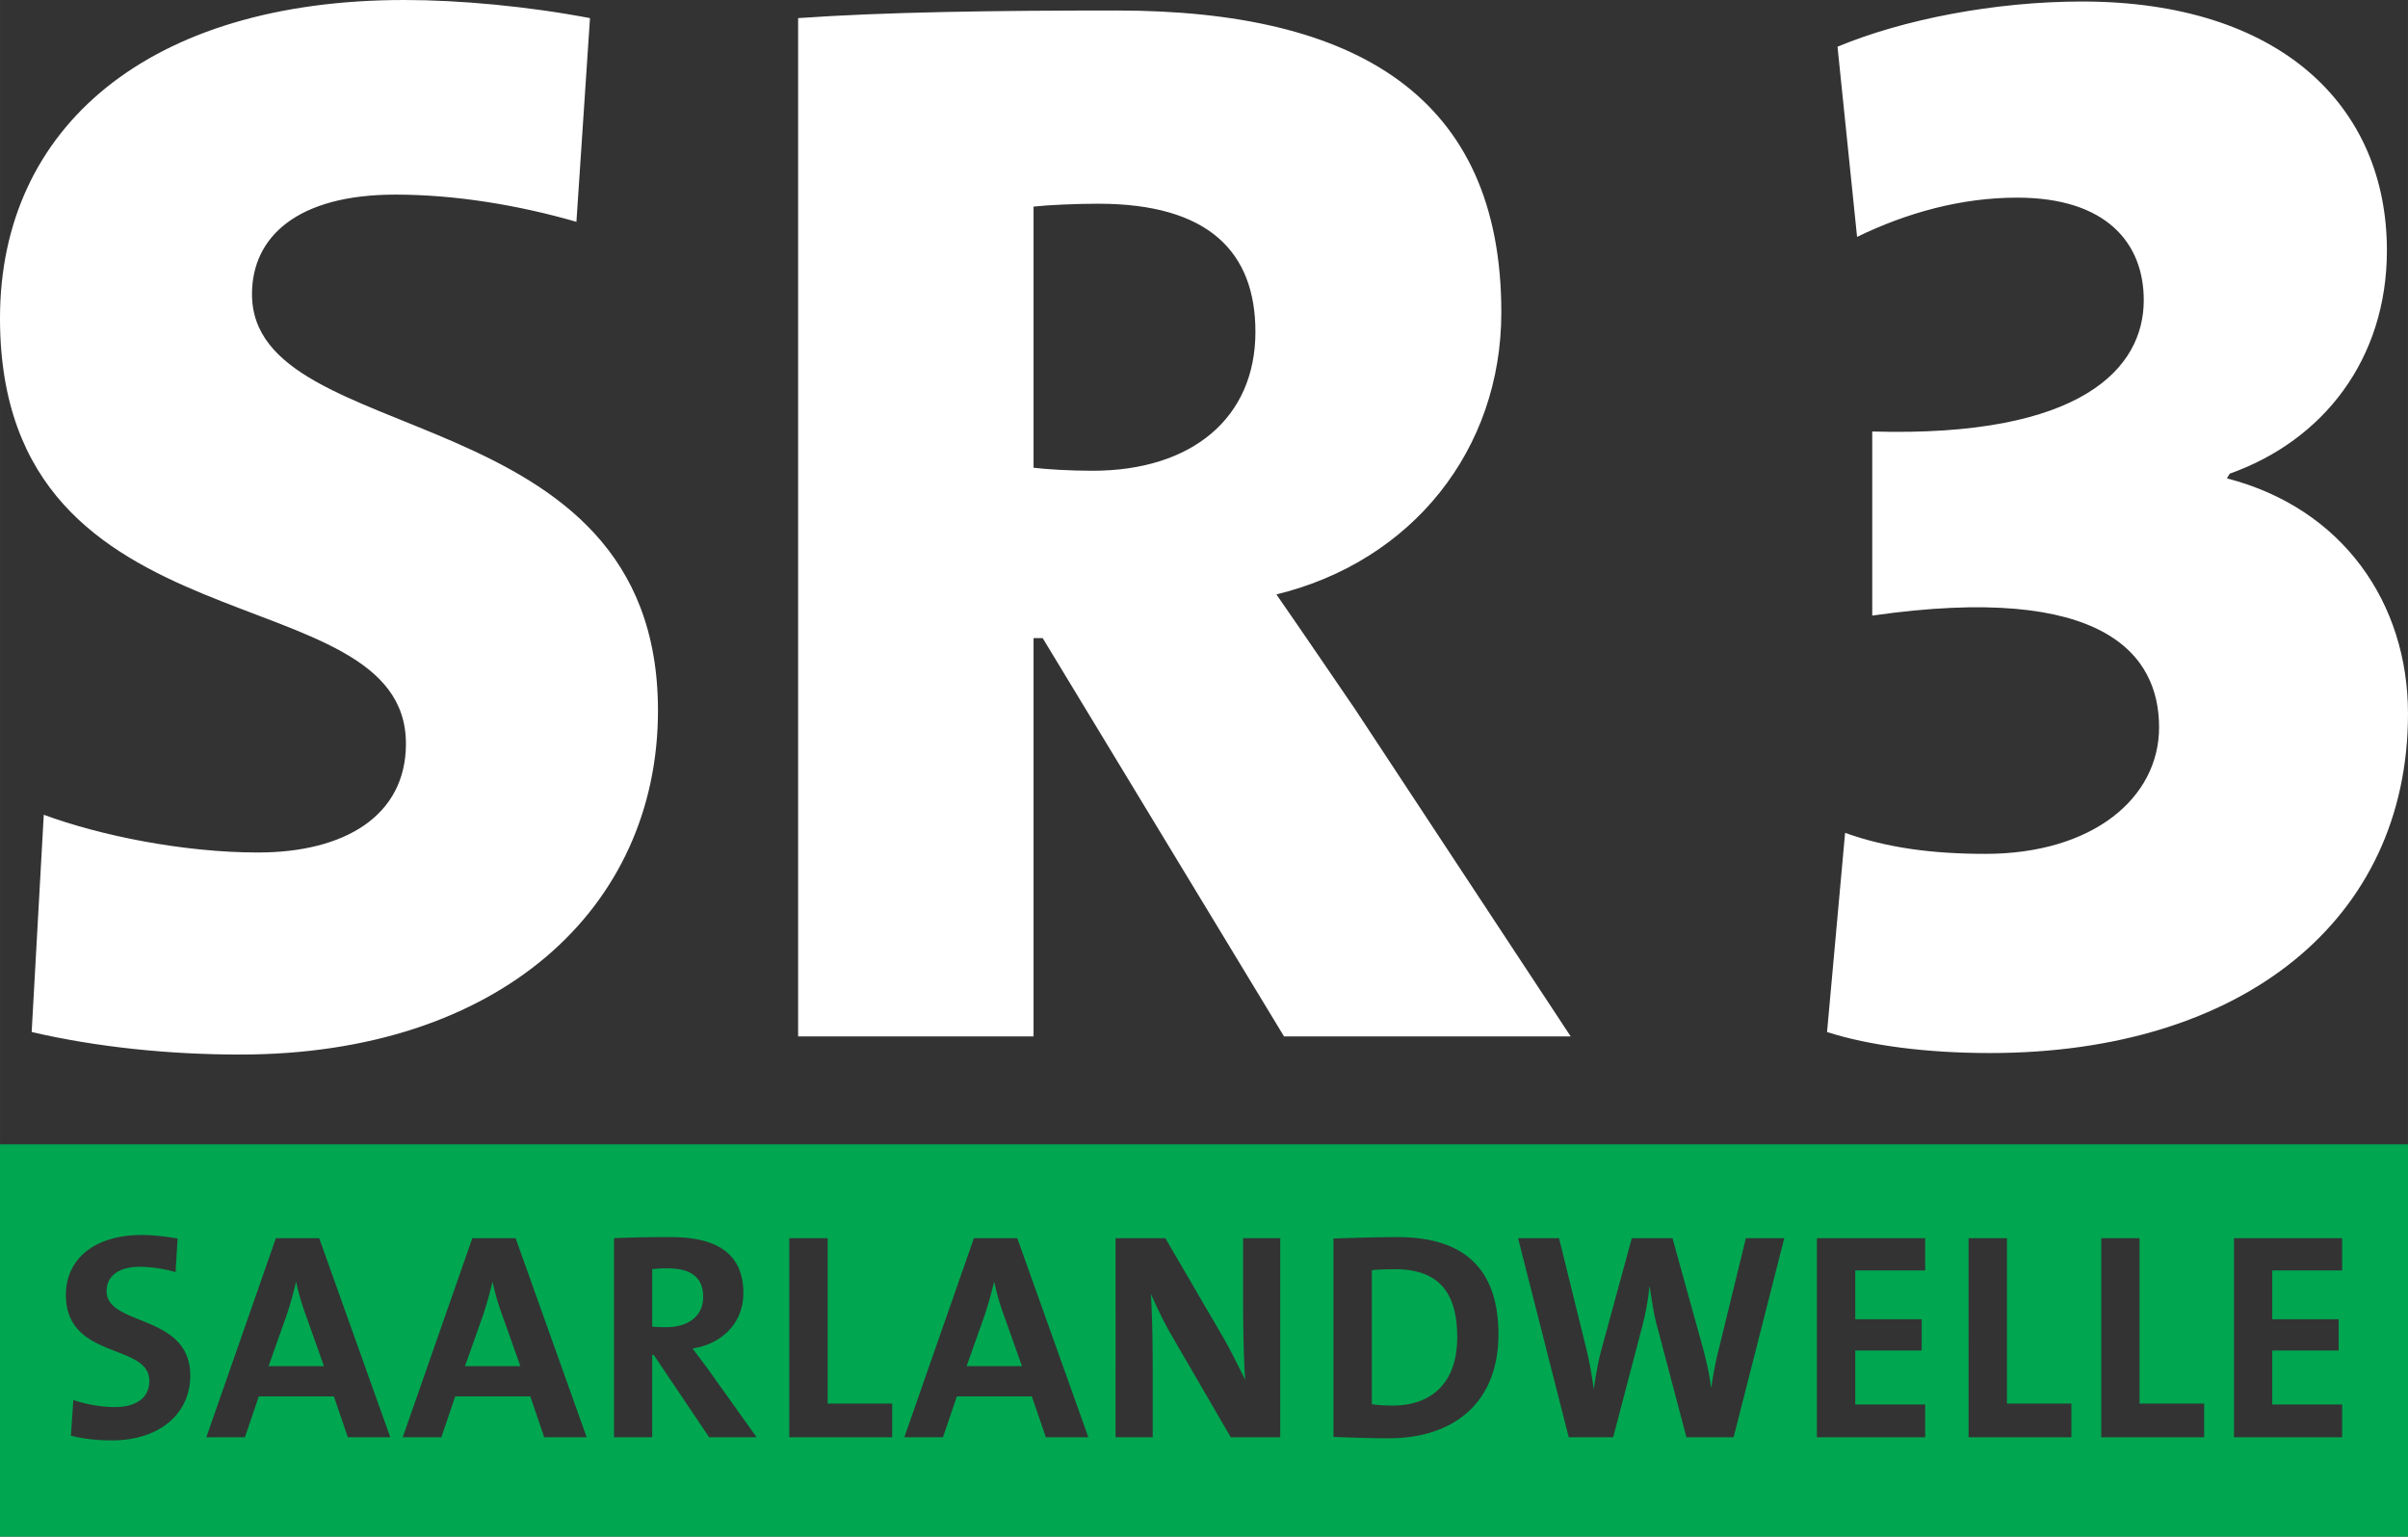 <svg xmlns="http://www.w3.org/2000/svg" height="382.93" width="600" viewBox="0 0 158.75 101.318">
    <rect x="0" y="0" width="158.75" height="101.318" fill="#333333" stroke="none"/>
    <g stroke-width="1.003" fill="#fff">
        <path d="M43.377 46.852c0-20.988-26.765-17.005-26.765-27.459 0-3.772 2.985-6.561 9.45-6.561 3.982 0 8.158.702 11.939 1.795l.894-13.433C34.717.401 30.244 0 26.66 0 9.848 0-.001 8.357-.001 20.988c0 22.483 26.762 16.614 26.762 28.051 0 4.785-4.08 7.173-9.753 7.173-4.874 0-10.344-1.094-14.124-2.488L2.087 68.05c4.278.994 9.054 1.485 13.73 1.485 17.11 0 27.56-9.651 27.56-22.683M73.605.692c-8.056 0-15.319.1-20.988.502V68.34h15.521V42.076h.602L84.651 68.34h18.899L89.326 46.75c-1.695-2.478-3.381-4.966-5.177-7.554 8.959-2.187 14.828-9.551 14.828-18.6C98.977 6.36 89.427.692 73.605.692zm-1.194 12.741c7.264 0 10.354 3.181 10.354 8.448 0 5.678-4.184 9.16-10.745 9.16-1.495 0-3.09-.1-3.882-.2V13.623c.893-.1 2.688-.19 4.273-.19zM158.75 47.052c0-7.263-4.28-13.533-11.94-15.51l.19-.311c6.17-2.187 10.36-7.554 10.36-14.718 0-9.55-7.07-16.413-20.1-16.413-5.78 0-11.84 1.194-16.12 2.98l1.29 12.541c3.28-1.596 6.87-2.589 10.55-2.589 5.87 0 8.35 2.98 8.35 6.762 0 4.475-4.07 9.059-17.9 8.658v12.139c15.32-2.197 18.91 2.589 18.91 7.364 0 4.675-4.39 8.347-11.45 8.347-3.48 0-6.47-.391-9.25-1.384l-1.19 13.132c2.78.893 6.56 1.385 10.74 1.385 16.62 0 27.56-8.749 27.56-22.383"/>
    </g>
    <path d="M0 75.454v25.866h158.75V75.454zm9.34 5.98c.738 0 1.591.1 2.369.231l-.136 2.216a8.758 8.758 0 0 0-2.353-.351c-1.456 0-2.194.663-2.194 1.596 0 2.357 5.517 1.474 5.517 5.578 0 2.468-1.961 4.273-5.188 4.273-.931 0-1.864-.1-2.679-.31l.157-2.348c.734.25 1.784.462 2.736.462 1.286 0 2.276-.522 2.276-1.726 0-2.508-5.502-1.364-5.502-5.678 0-2.328 1.85-3.943 4.997-3.943zm34.9.14c2.9 0 4.766 1.003 4.766 3.692 0 1.936-1.364 3.341-3.351 3.652.37.481.742.983 1.073 1.435l3.15 4.414h-3.13l-3.651-5.428h-.1v5.428h-2.518V81.644a79.02 79.02 0 0 1 3.76-.07zm47.906 0c4.063 0 6.64 1.806 6.64 6.411 0 4.505-2.948 6.852-7.222 6.852-1.364 0-2.548-.05-3.652-.09V81.665c1.023-.031 2.618-.091 4.234-.091zm-73.958.07h2.855l4.684 13.123h-2.798l-.916-2.689H17.06l-.914 2.689h-2.543zm12.95 0h2.853l4.684 13.123h-2.8l-.913-2.689H30.01l-.914 2.689h-2.545zm20.897 0h2.529v10.905h4.254v2.218h-6.783zm12.17 0h2.86l4.684 13.123H68.95l-.924-2.689H63.08l-.913 2.689H59.62zm9.34 0h3.28l3.652 6.261c.602 1.013 1.124 2.096 1.616 3.09-.1-1.325-.141-3.652-.141-5.267v-4.084H84.4v13.123h-3.262l-3.852-6.632c-.581-.993-1.023-1.956-1.414-2.819.08 1.134.12 3.19.12 4.766v4.685h-2.448zm26.535 0h2.7l1.79 7.254c.21.853.37 1.746.49 2.659h.02c.13-.873.27-1.746.5-2.579l2-7.334h2.68l2.02 7.294c.19.712.41 1.625.52 2.538h.02c.14-.913.29-1.725.49-2.498l1.79-7.334h2.53l-3.34 13.123h-3.11l-1.91-7.234c-.24-.832-.37-1.765-.51-2.698h-.02c-.09.913-.25 1.765-.48 2.648l-1.91 7.284h-2.93zm19.7 0h7.14v2.127h-4.61v3.221h4.38v2.056h-4.38v3.562h4.61v2.157h-7.14zm10 0h2.53v10.905h4.25v2.218h-6.78zm8.75 0h2.52v10.905h4.26v2.218h-6.78zm8.75 0h7.13v2.127h-4.61v3.221h4.38v2.056h-4.38v3.562h4.61v2.157h-7.13zM43.99 83.631c-.371 0-.731.02-.992.06v3.782c.18.02.53.04.913.04 1.515 0 2.447-.772 2.447-1.996 0-1.265-.772-1.886-2.368-1.886zm47.976.06c-.582 0-1.124.02-1.525.06v8.839c.34.06.863.09 1.374.09 2.468 0 4.254-1.395 4.254-4.505 0-2.819-1.103-4.484-4.103-4.484zm-72.458.852a23.036 23.036 0 0 1-.621 2.198l-1.183 3.341h3.653l-1.223-3.441a15.657 15.657 0 0 1-.605-2.098zm12.952 0a25.63 25.63 0 0 1-.62 2.198l-1.188 3.341h3.654l-1.223-3.441a15.958 15.958 0 0 1-.605-2.098zm33.07 0c-.16.683-.371 1.435-.622 2.198l-1.183 3.341h3.65l-1.222-3.441a15.497 15.497 0 0 1-.602-2.098z" stroke-width="1.005" fill="#00a650"/>
</svg>
